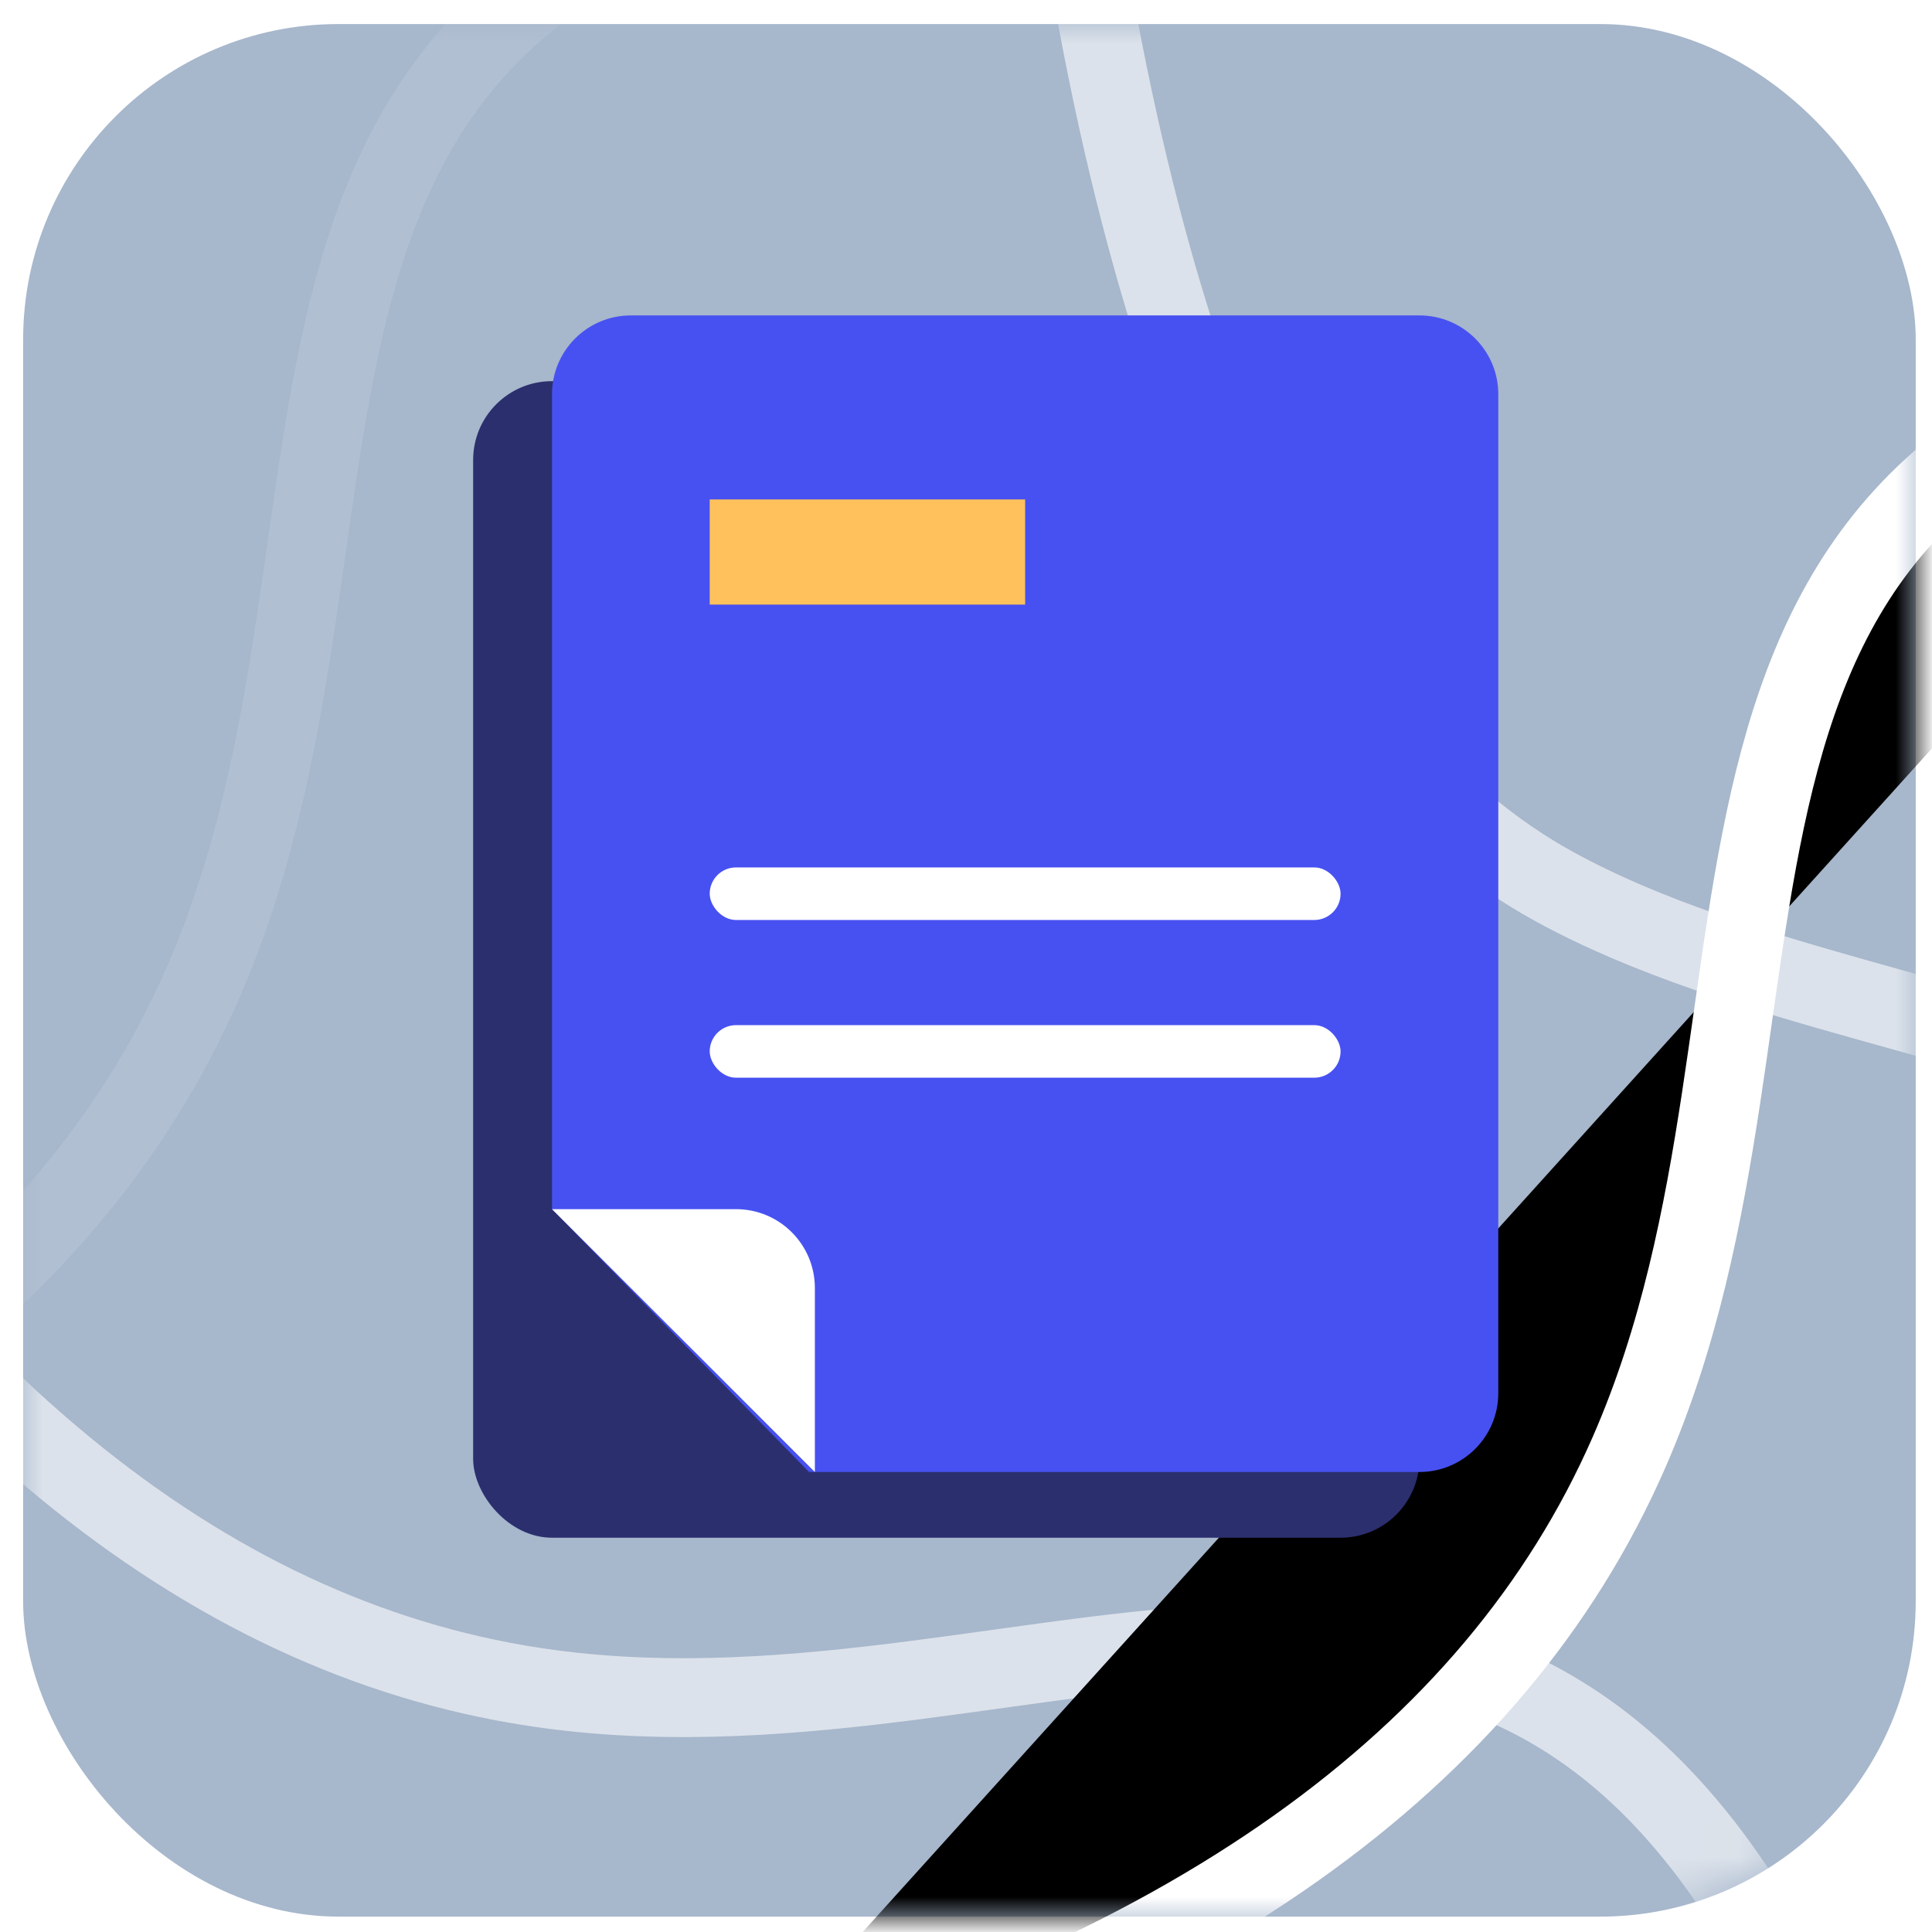 <?xml version="1.0" encoding="UTF-8"?>
<svg width="49px" height="49px" viewBox="0 0 49 49" version="1.1" xmlns="http://www.w3.org/2000/svg" xmlns:xlink="http://www.w3.org/1999/xlink">
    <!-- Generator: Sketch 54.1 (76490) - https://sketchapp.com -->
    <title>编组 6</title>
    <desc>Created with Sketch.</desc>
    <defs>
        <rect id="path-1" x="0" y="0" width="48" height="48" rx="8"></rect>
        <path d="M61.574,47 C48.908,47 39.908,50.333 34.574,57 C26.574,67 28.574,82 10.574,80" id="path-3"></path>
        <filter x="-13.9%" y="-21.1%" width="127.7%" height="142.2%" filterUnits="objectBoundingBox" id="filter-4">
            <feMorphology radius="1" operator="dilate" in="SourceAlpha" result="shadowSpreadOuter1"></feMorphology>
            <feOffset dx="0" dy="0" in="shadowSpreadOuter1" result="shadowOffsetOuter1"></feOffset>
            <feMorphology radius="1" operator="erode" in="SourceAlpha" result="shadowInner"></feMorphology>
            <feOffset dx="0" dy="0" in="shadowInner" result="shadowInner"></feOffset>
            <feComposite in="shadowOffsetOuter1" in2="shadowInner" operator="out" result="shadowOffsetOuter1"></feComposite>
            <feGaussianBlur stdDeviation="2" in="shadowOffsetOuter1" result="shadowBlurOuter1"></feGaussianBlur>
            <feColorMatrix values="0 0 0 0 0   0 0 0 0 0   0 0 0 0 0  0 0 0 0.2 0" type="matrix" in="shadowBlurOuter1"></feColorMatrix>
        </filter>
        <path d="M2,0 L22,0 C23.105,-2.02906125e-16 24,0.895 24,2 L24,27.333 C24,28.438 23.105,29.333 22,29.333 L6.519,29.333 L0,22.667 L0,2 C-1.3527075e-16,0.895 0.895,2.02906125e-16 2,0 Z" id="path-5"></path>
        <path d="M0,0 L4.667,0 C5.771,-2.02906125e-16 6.667,0.895 6.667,2 L6.667,6.667 L0,0 Z" id="path-7"></path>
    </defs>
    <g id="页面1" stroke="none" stroke-width="1" fill="none" fill-rule="evenodd">
        <g id="事件中心---全部---展开" transform="translate(-35, -306)">
            <g id="top复制" transform="translate(-1, 0)">
                <g id="编组-6" transform="translate(36.587, 306.61)">
                    <g id="编组-17">
                        <mask id="mask-2" fill="white">
                            <use xlink:href="#path-1"></use>
                        </mask>
                        <use id="蒙版" fill="#A7B7CC" xlink:href="#path-1"></use>
                        <g mask="url(#mask-2)">
                            <g transform="translate(20.006, 31.37) rotate(-95) translate(-20.006, -31.37) translate(-16.494, -14.63)">
                                <path d="M56,27.096 C43.333,27.096 34.333,30.43 29,37.096 C21,47.096 23,62.096 5,60.096" id="路径-20" stroke="#FFFFFF" stroke-width="2" opacity="0.6" transform="translate(30.5, 43.687) rotate(-26) translate(-30.5, -43.687) "></path>
                                <g id="路径-20复制-2" stroke="none" transform="translate(36.074, 63.591) rotate(-100) translate(-36.074, -63.591) ">
                                    <use fill="black" fill-opacity="1" filter="url(#filter-4)" xlink:href="#path-3"></use>
                                    <use stroke="#FFFFFF" stroke-width="2" xlink:href="#path-3"></use>
                                </g>
                                <path d="M76.574,12 C63.908,12 54.908,15.333 49.574,22 C41.574,32 43.574,47 25.574,45" id="路径-20复制-3" stroke="#FFFFFF" stroke-width="2" opacity="0.115" transform="translate(51.074, 28.591) rotate(-100) translate(-51.074, -28.591) "></path>
                                <path d="M72.308,55.597 C57.641,56.264 48.308,59.597 44.308,65.597 C38.308,74.597 39.308,90.597 21.308,88.597" id="路径-20复制" stroke="#FFFFFF" stroke-width="2" opacity="0.6"></path>
                            </g>
                        </g>
                    </g>
                    <g id="编组-11" transform="translate(11.413, 7.39)">
                        <g id="人物-copy-2" transform="translate(0, 1.667)" fill="#2B2F6E">
                            <rect id="Mask" x="0" y="0" width="24" height="29.333" rx="2"></rect>
                        </g>
                        <g id="人物-copy" transform="translate(2, 0)">
                            <mask id="mask-6" fill="white">
                                <use xlink:href="#path-5"></use>
                            </mask>
                            <use id="Mask" fill="#4751F1" xlink:href="#path-5"></use>
                        </g>
                        <g id="人物-copy-3" transform="translate(2, 22.667)">
                            <mask id="mask-8" fill="white">
                                <use xlink:href="#path-7"></use>
                            </mask>
                            <use id="Mask" fill="#FFFFFF" opacity="0.85" xlink:href="#path-7"></use>
                        </g>
                        <rect id="Rectangle-16-Copy-5" fill="#FFC15B" x="6" y="4.667" width="8" height="2.667"></rect>
                        <rect id="Rectangle-16-Copy-3" fill="#FFFFFF" x="6" y="14" width="16" height="1.333" rx="0.667"></rect>
                        <rect id="Rectangle-16-Copy-4" fill="#FFFFFF" x="6" y="18" width="16" height="1.333" rx="0.667"></rect>
                    </g>
                </g>
            </g>
        </g>
    </g>
</svg>